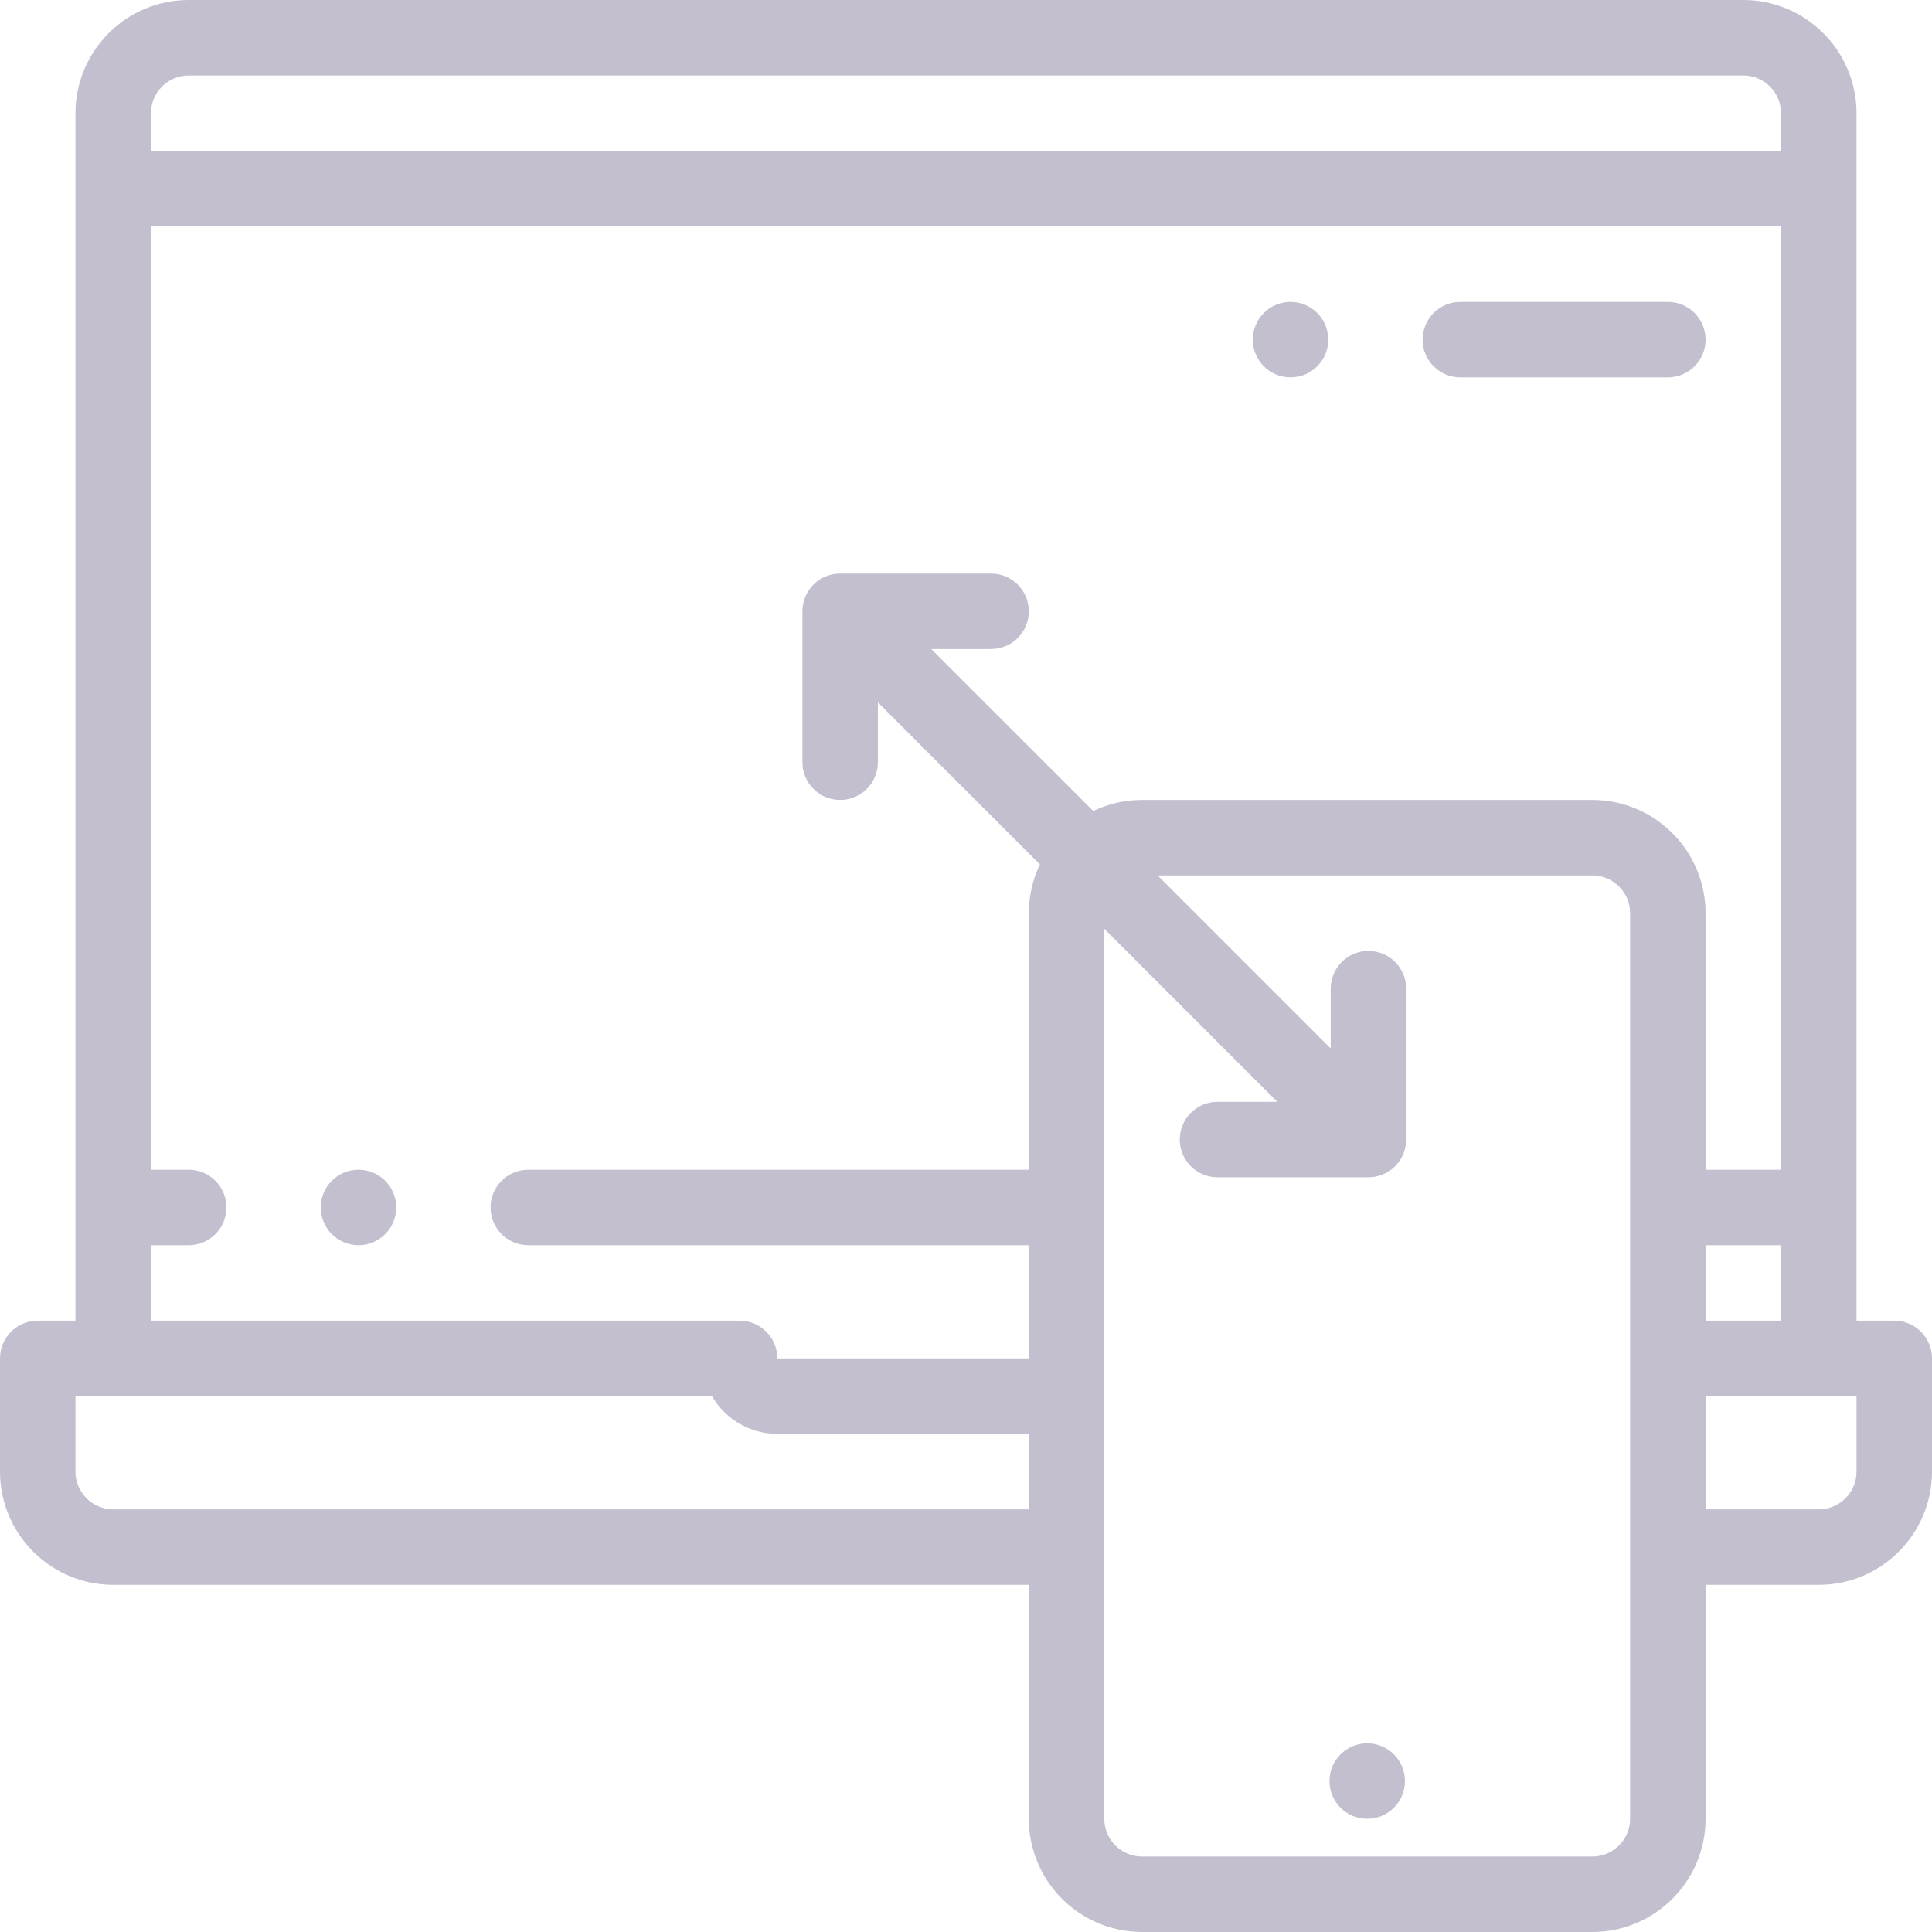<?xml version="1.0"?>
<svg xmlns="http://www.w3.org/2000/svg" height="512px" viewBox="0 0 512 512.001" width="512px"><g><path d="m502 349.996h-10v-319.996c0-16.543-13.461-30-30-30h-412c-16.543 0-30 13.457-30 30v319.996h-10c-5.523 0-10 4.48-10 10v30c0 16.543 13.457 30 30 30h242.648v62.004c0 16.543 13.457 30 30 30h119.348c16.543 0 30-13.457 30-30v-62.004h30.004c16.543 0 30-13.457 30-30v-30c0-5.52-4.477-10-10-10zm-50.004 0v-20h20.004v20zm-401.996-329.996h412c5.512 0 10 4.484 10 10v10h-432v-10c0-5.516 4.484-10 10-10zm-10 309.996h10c5.523 0 10-4.477 10-10 0-5.523-4.477-10-10-10h-10v-249.996h432v249.996h-20.004v-67.996c0-16.543-13.457-30-30-30h-119.348c-4.625 0-9.012 1.055-12.926 2.934l-42.934-42.934h15.855c5.523 0 10-4.477 10-10s-4.477-10-10-10h-39.996c-5.523 0-10 4.477-10 10v40c0 5.52 4.477 10 10 10 5.52 0 10-4.48 10-10v-15.859l42.934 42.934c-1.879 3.918-2.934 8.301-2.934 12.926v67.996h-132.648c-5.523 0-10 4.477-10 10 0 5.523 4.477 10 10 10h132.648v30h-66.648c0-5.52-4.477-10-10-10h-156zm-10 70c-5.516 0-10-4.484-10-10v-20h168.684c3.465 5.977 9.93 10 17.316 10h66.648v20zm401.996 82.004c0 5.516-4.484 10-10 10h-119.348c-5.516 0-10-4.484-10-10v-235.859l45.859 45.859h-15.859c-5.52 0-10 4.477-10 10s4.48 10 10 10h40c5.523 0 10-4.477 10-10v-39.996c0-5.523-4.477-10-10-10-5.523 0-10 4.477-10 10v15.855l-45.859-45.859h115.207c5.516 0 10 4.488 10 10zm60.004-92.004c0 5.516-4.488 10-10 10h-30.004v-30h40.004zm0 0" data-original="#000000" class="active-path" data-old_color="#000000" fill="#C3BFCF"/><path d="m362.328 462h-.008c-5.523 0-9.996 4.477-9.996 10 0 5.52 4.48 10 10.004 10s10-4.48 10-10c0-5.523-4.477-10-10-10zm0 0" data-original="#000000" class="active-path" data-old_color="#000000" fill="#C3BFCF"/><path d="m387 100.004h54.996c5.523 0 10-4.477 10-10 0-5.523-4.477-10-10-10h-54.992c-5.523 0-10 4.477-10 10-.004 5.523 4.473 10 9.996 10zm0 0" data-original="#000000" class="active-path" data-old_color="#000000" fill="#C3BFCF"/><path d="m342.004 100.004c5.523 0 10-4.477 10-10 0-5.523-4.477-10-10-10h-.004c-5.523 0-10 4.477-10 10 0 5.523 4.48 10 10.004 10zm0 0" data-original="#000000" class="active-path" data-old_color="#000000" fill="#C3BFCF"/><path d="m95.004 309.996h-.008c-5.523 0-9.996 4.477-9.996 10 0 5.523 4.48 10 10.004 10 5.523 0 10-4.477 10-10 0-5.523-4.477-10-10-10zm0 0" data-original="#000000" class="active-path" data-old_color="#000000" fill="#C3BFCF"/></g> </svg>

